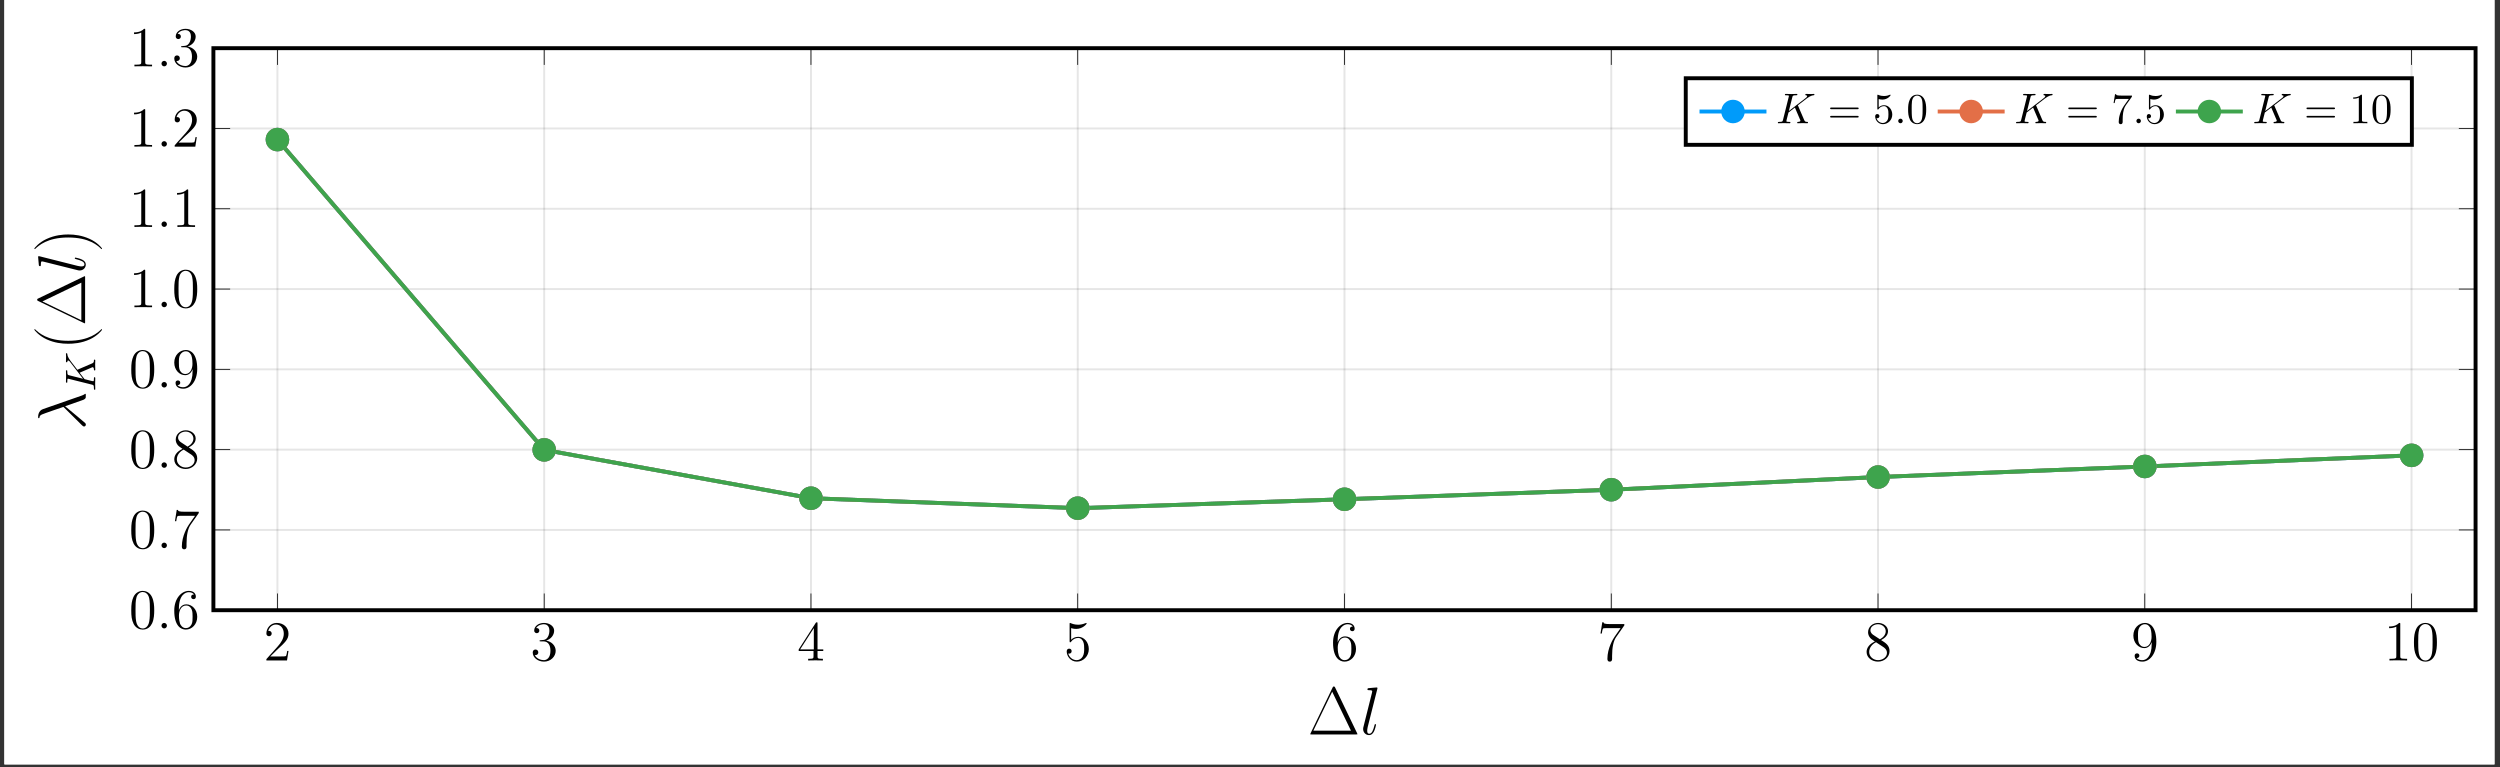 <?xml version="1.0" encoding="UTF-8"?>
<svg xmlns="http://www.w3.org/2000/svg" xmlns:xlink="http://www.w3.org/1999/xlink" width="632.716pt" height="194.228pt" viewBox="0 0 632.716 194.228" version="1.2">
<rect x="0" y="0" width="632.716" height="194.228" fill="#333333" stroke="none"/>
<defs>
<g>
<symbol overflow="visible" id="glyph-1661163015099821-0-0">
<path style="stroke:none;" d=""/>
</symbol>
<symbol overflow="visible" id="glyph-1661163015099821-0-1">
<path style="stroke:none;" d="M 6.297 -2.406 L 5.969 -2.406 C 5.938 -2.156 5.812 -1.375 5.672 -1.141 C 5.578 -1.016 4.766 -1.016 4.328 -1.016 L 1.688 -1.016 C 2.078 -1.344 2.938 -2.266 3.312 -2.609 C 5.484 -4.609 6.297 -5.344 6.297 -6.766 C 6.297 -8.406 4.984 -9.5 3.328 -9.5 C 1.672 -9.5 0.703 -8.094 0.703 -6.859 C 0.703 -6.141 1.328 -6.141 1.375 -6.141 C 1.672 -6.141 2.047 -6.344 2.047 -6.812 C 2.047 -7.203 1.766 -7.484 1.375 -7.484 C 1.25 -7.484 1.219 -7.484 1.172 -7.469 C 1.438 -8.438 2.219 -9.094 3.141 -9.094 C 4.359 -9.094 5.109 -8.078 5.109 -6.766 C 5.109 -5.547 4.406 -4.484 3.594 -3.578 L 0.703 -0.344 L 0.703 0 L 5.922 0 Z M 6.297 -2.406 "/>
</symbol>
<symbol overflow="visible" id="glyph-1661163015099821-0-2">
<path style="stroke:none;" d="M 2.625 -5.125 C 2.391 -5.125 2.328 -5.109 2.328 -4.969 C 2.328 -4.828 2.406 -4.828 2.656 -4.828 L 3.312 -4.828 C 4.531 -4.828 5.078 -3.828 5.078 -2.453 C 5.078 -0.594 4.109 -0.078 3.406 -0.078 C 2.719 -0.078 1.547 -0.422 1.125 -1.359 C 1.594 -1.281 2 -1.547 2 -2.062 C 2 -2.469 1.703 -2.766 1.297 -2.766 C 0.953 -2.766 0.594 -2.562 0.594 -2.016 C 0.594 -0.75 1.859 0.297 3.453 0.297 C 5.141 0.297 6.406 -1 6.406 -2.438 C 6.406 -3.766 5.344 -4.797 3.969 -5.031 C 5.219 -5.391 6.016 -6.438 6.016 -7.547 C 6.016 -8.672 4.844 -9.5 3.453 -9.5 C 2.031 -9.5 0.969 -8.641 0.969 -7.594 C 0.969 -7.016 1.422 -6.906 1.625 -6.906 C 1.938 -6.906 2.266 -7.125 2.266 -7.547 C 2.266 -8 1.938 -8.203 1.609 -8.203 C 1.531 -8.203 1.5 -8.203 1.453 -8.188 C 2 -9.172 3.344 -9.172 3.422 -9.172 C 3.891 -9.172 4.812 -8.953 4.812 -7.547 C 4.812 -7.281 4.781 -6.469 4.359 -5.859 C 3.938 -5.234 3.453 -5.188 3.062 -5.172 Z M 2.625 -5.125 "/>
</symbol>
<symbol overflow="visible" id="glyph-1661163015099821-0-3">
<path style="stroke:none;" d="M 5.156 -9.312 C 5.156 -9.578 5.156 -9.656 4.969 -9.656 C 4.844 -9.656 4.797 -9.656 4.688 -9.484 L 0.391 -2.797 L 0.391 -2.391 L 4.141 -2.391 L 4.141 -1.094 C 4.141 -0.562 4.125 -0.422 3.078 -0.422 L 2.781 -0.422 L 2.781 0 C 3.109 -0.031 4.25 -0.031 4.641 -0.031 C 5.047 -0.031 6.188 -0.031 6.516 0 L 6.516 -0.422 L 6.234 -0.422 C 5.203 -0.422 5.156 -0.562 5.156 -1.094 L 5.156 -2.391 L 6.609 -2.391 L 6.609 -2.797 L 5.156 -2.797 Z M 4.219 -8.188 L 4.219 -2.797 L 0.75 -2.797 Z M 4.219 -8.188 "/>
</symbol>
<symbol overflow="visible" id="glyph-1661163015099821-0-4">
<path style="stroke:none;" d="M 1.828 -8.188 C 2.438 -7.984 2.938 -7.984 3.109 -7.984 C 4.719 -7.984 5.75 -9.172 5.75 -9.359 C 5.75 -9.422 5.719 -9.5 5.641 -9.5 C 5.609 -9.5 5.578 -9.5 5.453 -9.438 C 4.641 -9.094 3.953 -9.047 3.594 -9.047 C 2.641 -9.047 1.969 -9.328 1.703 -9.453 C 1.594 -9.5 1.578 -9.5 1.562 -9.5 C 1.438 -9.5 1.438 -9.406 1.438 -9.172 L 1.438 -4.938 C 1.438 -4.672 1.438 -4.594 1.609 -4.594 C 1.688 -4.594 1.703 -4.609 1.844 -4.781 C 2.25 -5.359 2.922 -5.703 3.625 -5.703 C 4.391 -5.703 4.766 -5 4.875 -4.766 C 5.125 -4.203 5.125 -3.5 5.125 -2.953 C 5.125 -2.422 5.125 -1.594 4.734 -0.953 C 4.422 -0.438 3.859 -0.078 3.234 -0.078 C 2.281 -0.078 1.359 -0.734 1.094 -1.766 C 1.172 -1.75 1.266 -1.734 1.328 -1.734 C 1.578 -1.734 1.953 -1.875 1.953 -2.359 C 1.953 -2.766 1.688 -2.984 1.328 -2.984 C 1.078 -2.984 0.703 -2.859 0.703 -2.297 C 0.703 -1.094 1.672 0.297 3.266 0.297 C 4.875 0.297 6.297 -1.062 6.297 -2.875 C 6.297 -4.578 5.141 -5.984 3.641 -5.984 C 2.828 -5.984 2.203 -5.641 1.828 -5.234 Z M 1.828 -8.188 "/>
</symbol>
<symbol overflow="visible" id="glyph-1661163015099821-0-5">
<path style="stroke:none;" d="M 1.766 -4.969 C 1.766 -8.594 3.516 -9.172 4.281 -9.172 C 4.797 -9.172 5.312 -9 5.594 -8.578 C 5.422 -8.578 4.875 -8.578 4.875 -7.984 C 4.875 -7.672 5.094 -7.406 5.469 -7.406 C 5.812 -7.406 6.062 -7.625 6.062 -8.031 C 6.062 -8.781 5.516 -9.5 4.281 -9.5 C 2.469 -9.5 0.594 -7.656 0.594 -4.516 C 0.594 -0.594 2.297 0.297 3.516 0.297 C 5.078 0.297 6.406 -1.062 6.406 -2.922 C 6.406 -4.812 5.078 -6.094 3.641 -6.094 C 2.375 -6.094 1.906 -4.984 1.766 -4.594 Z M 3.516 -0.078 C 2.609 -0.078 2.188 -0.891 2.062 -1.188 C 1.938 -1.562 1.781 -2.266 1.781 -3.266 C 1.781 -4.391 2.297 -5.797 3.594 -5.797 C 4.375 -5.797 4.797 -5.281 5 -4.797 C 5.234 -4.266 5.234 -3.547 5.234 -2.938 C 5.234 -2.203 5.234 -1.562 4.969 -1.016 C 4.609 -0.328 4.094 -0.078 3.516 -0.078 Z M 3.516 -0.078 "/>
</symbol>
<symbol overflow="visible" id="glyph-1661163015099821-0-6">
<path style="stroke:none;" d="M 6.797 -8.875 L 6.797 -9.203 L 3.344 -9.203 C 1.609 -9.203 1.594 -9.391 1.531 -9.672 L 1.219 -9.672 L 0.766 -6.812 L 1.094 -6.812 C 1.125 -7.062 1.266 -7.953 1.438 -8.109 C 1.562 -8.188 2.625 -8.188 2.828 -8.188 L 5.859 -8.188 L 4.344 -6.016 C 3.953 -5.469 2.516 -3.109 2.516 -0.422 C 2.516 -0.266 2.516 0.297 3.109 0.297 C 3.703 0.297 3.703 -0.25 3.703 -0.438 L 3.703 -1.156 C 3.703 -3.281 4.047 -4.953 4.719 -5.906 Z M 6.797 -8.875 "/>
</symbol>
<symbol overflow="visible" id="glyph-1661163015099821-0-7">
<path style="stroke:none;" d="M 4.266 -5.156 C 4.969 -5.547 6.016 -6.203 6.016 -7.406 C 6.016 -8.656 4.812 -9.5 3.5 -9.5 C 2.094 -9.5 0.969 -8.469 0.969 -7.156 C 0.969 -6.672 1.109 -6.188 1.516 -5.703 C 1.672 -5.516 1.688 -5.5 2.688 -4.797 C 1.297 -4.156 0.594 -3.203 0.594 -2.156 C 0.594 -0.641 2.031 0.297 3.484 0.297 C 5.078 0.297 6.406 -0.875 6.406 -2.375 C 6.406 -3.828 5.375 -4.469 4.266 -5.156 Z M 2.312 -6.453 C 2.125 -6.578 1.562 -6.953 1.562 -7.656 C 1.562 -8.578 2.531 -9.172 3.484 -9.172 C 4.516 -9.172 5.438 -8.422 5.438 -7.391 C 5.438 -6.516 4.797 -5.812 3.969 -5.359 Z M 2.984 -4.609 L 4.719 -3.469 C 5.094 -3.234 5.75 -2.781 5.75 -1.922 C 5.75 -0.828 4.641 -0.078 3.5 -0.078 C 2.281 -0.078 1.25 -0.969 1.25 -2.156 C 1.25 -3.281 2.062 -4.172 2.984 -4.609 Z M 2.984 -4.609 "/>
</symbol>
<symbol overflow="visible" id="glyph-1661163015099821-0-8">
<path style="stroke:none;" d="M 5.234 -4.156 C 5.234 -0.781 3.734 -0.078 2.875 -0.078 C 2.531 -0.078 1.766 -0.125 1.422 -0.625 L 1.5 -0.625 C 1.594 -0.594 2.109 -0.688 2.109 -1.219 C 2.109 -1.531 1.906 -1.797 1.531 -1.797 C 1.156 -1.797 0.922 -1.562 0.922 -1.188 C 0.922 -0.297 1.641 0.297 2.891 0.297 C 4.672 0.297 6.406 -1.594 6.406 -4.703 C 6.406 -8.547 4.797 -9.5 3.547 -9.5 C 1.969 -9.5 0.594 -8.188 0.594 -6.312 C 0.594 -4.422 1.922 -3.125 3.344 -3.125 C 4.406 -3.125 4.953 -3.906 5.234 -4.625 Z M 3.406 -3.422 C 2.5 -3.422 2.109 -4.141 1.984 -4.422 C 1.766 -4.969 1.766 -5.641 1.766 -6.297 C 1.766 -7.094 1.766 -7.781 2.125 -8.359 C 2.391 -8.75 2.781 -9.172 3.547 -9.172 C 4.359 -9.172 4.781 -8.453 4.922 -8.125 C 5.203 -7.422 5.203 -6.203 5.203 -5.984 C 5.203 -4.797 4.656 -3.422 3.406 -3.422 Z M 3.406 -3.422 "/>
</symbol>
<symbol overflow="visible" id="glyph-1661163015099821-0-9">
<path style="stroke:none;" d="M 4.125 -9.172 C 4.125 -9.5 4.125 -9.5 3.828 -9.5 C 3.484 -9.125 2.781 -8.594 1.297 -8.594 L 1.297 -8.172 C 1.625 -8.172 2.344 -8.172 3.125 -8.547 L 3.125 -1.094 C 3.125 -0.594 3.094 -0.422 1.828 -0.422 L 1.391 -0.422 L 1.391 0 C 1.766 -0.031 3.156 -0.031 3.625 -0.031 C 4.109 -0.031 5.469 -0.031 5.859 0 L 5.859 -0.422 L 5.422 -0.422 C 4.156 -0.422 4.125 -0.594 4.125 -1.094 Z M 4.125 -9.172 "/>
</symbol>
<symbol overflow="visible" id="glyph-1661163015099821-0-10">
<path style="stroke:none;" d="M 6.406 -4.578 C 6.406 -5.766 6.328 -6.922 5.812 -8 C 5.234 -9.188 4.203 -9.5 3.5 -9.5 C 2.672 -9.5 1.656 -9.094 1.125 -7.906 C 0.734 -7 0.594 -6.125 0.594 -4.578 C 0.594 -3.188 0.688 -2.141 1.203 -1.125 C 1.766 -0.047 2.75 0.297 3.484 0.297 C 4.734 0.297 5.453 -0.438 5.859 -1.266 C 6.375 -2.344 6.406 -3.75 6.406 -4.578 Z M 3.484 0.016 C 3.031 0.016 2.109 -0.25 1.828 -1.797 C 1.672 -2.656 1.672 -3.75 1.672 -4.75 C 1.672 -5.922 1.672 -6.984 1.906 -7.828 C 2.141 -8.781 2.875 -9.219 3.484 -9.219 C 4.031 -9.219 4.859 -8.891 5.125 -7.656 C 5.312 -6.844 5.312 -5.719 5.312 -4.75 C 5.312 -3.781 5.312 -2.703 5.156 -1.828 C 4.891 -0.25 3.984 0.016 3.484 0.016 Z M 3.484 0.016 "/>
</symbol>
<symbol overflow="visible" id="glyph-1661163015099821-1-0">
<path style="stroke:none;" d=""/>
</symbol>
<symbol overflow="visible" id="glyph-1661163015099821-1-1">
<path style="stroke:none;" d="M 2.625 -0.688 C 2.625 -1.094 2.281 -1.391 1.938 -1.391 C 1.531 -1.391 1.25 -1.047 1.25 -0.703 C 1.25 -0.281 1.594 0 1.938 0 C 2.344 0 2.625 -0.344 2.625 -0.688 Z M 2.625 -0.688 "/>
</symbol>
<symbol overflow="visible" id="glyph-1661163015099821-2-0">
<path style="stroke:none;" d=""/>
</symbol>
<symbol overflow="visible" id="glyph-1661163015099821-2-1">
<path style="stroke:none;" d="M 6.953 -11.828 C 6.828 -12.125 6.75 -12.125 6.609 -12.125 C 6.406 -12.125 6.391 -12.078 6.281 -11.844 L 0.719 -0.297 C 0.703 -0.25 0.641 -0.109 0.641 -0.078 C 0.641 -0.016 0.656 0 0.953 0 L 12.25 0 C 12.562 0 12.578 -0.016 12.578 -0.078 C 12.578 -0.109 12.516 -0.25 12.5 -0.297 Z M 6.188 -10.812 L 10.938 -0.953 L 1.422 -0.953 Z M 6.188 -10.812 "/>
</symbol>
<symbol overflow="visible" id="glyph-1661163015099821-3-0">
<path style="stroke:none;" d=""/>
</symbol>
<symbol overflow="visible" id="glyph-1661163015099821-3-1">
<path style="stroke:none;" d="M 4.359 -11.469 C 4.375 -11.531 4.406 -11.641 4.406 -11.719 C 4.406 -11.891 4.234 -11.891 4.203 -11.891 C 4.188 -11.891 3.562 -11.844 3.25 -11.812 C 2.969 -11.797 2.703 -11.766 2.406 -11.734 C 1.984 -11.703 1.875 -11.688 1.875 -11.375 C 1.875 -11.203 2.047 -11.203 2.219 -11.203 C 3.078 -11.203 3.078 -11.062 3.078 -10.891 C 3.078 -10.812 3.078 -10.781 3 -10.469 L 0.875 -1.969 C 0.828 -1.781 0.781 -1.641 0.781 -1.375 C 0.781 -0.516 1.422 0.172 2.297 0.172 C 2.859 0.172 3.234 -0.203 3.516 -0.734 C 3.812 -1.297 4.047 -2.375 4.047 -2.453 C 4.047 -2.531 3.984 -2.609 3.875 -2.609 C 3.719 -2.609 3.703 -2.516 3.641 -2.266 C 3.328 -1.078 3.016 -0.172 2.328 -0.172 C 1.812 -0.172 1.812 -0.719 1.812 -0.953 C 1.812 -1.031 1.812 -1.391 1.938 -1.875 Z M 4.359 -11.469 "/>
</symbol>
<symbol overflow="visible" id="glyph-1661163015099821-4-0">
<path style="stroke:none;" d=""/>
</symbol>
<symbol overflow="visible" id="glyph-1661163015099821-4-1">
<path style="stroke:none;" d="M -10.672 -5.297 C -11.891 -4.875 -11.891 -3.516 -11.891 -3.297 C -11.891 -3.188 -11.891 -3 -11.719 -3 C -11.594 -3 -11.562 -3.109 -11.547 -3.188 C -11.516 -3.438 -11.484 -3.656 -10.984 -3.922 C -10.656 -4.094 -5.531 -5.859 -5.5 -5.859 C -5.484 -5.859 -5.469 -5.844 -5.328 -5.703 L -0.828 -1.25 C -0.609 -1.047 -0.484 -0.906 -0.25 -0.906 C -0.016 -0.906 0.188 -1.109 0.188 -1.391 C 0.188 -1.453 0.156 -1.641 0.047 -1.75 C -0.203 -2.016 -3.203 -4.469 -5.062 -6.031 C -3.719 -6.484 -2.141 -7.031 -0.703 -7.562 C -0.453 -7.641 -0.203 -7.734 0.016 -7.969 C 0.172 -8.141 0.172 -8.172 0.172 -8.656 L 0.172 -8.984 C 0.172 -9.047 0.172 -9.172 0.031 -9.172 C -0.031 -9.172 -0.047 -9.156 -0.125 -9.078 C -0.312 -8.938 -0.609 -8.812 -0.828 -8.734 Z M -10.672 -5.297 "/>
</symbol>
<symbol overflow="visible" id="glyph-1661163015099821-4-2">
<path style="stroke:none;" d="M -11.469 -4.359 C -11.531 -4.375 -11.641 -4.406 -11.719 -4.406 C -11.891 -4.406 -11.891 -4.234 -11.891 -4.203 C -11.891 -4.188 -11.844 -3.562 -11.812 -3.25 C -11.797 -2.969 -11.766 -2.703 -11.734 -2.406 C -11.703 -1.984 -11.688 -1.875 -11.375 -1.875 C -11.203 -1.875 -11.203 -2.047 -11.203 -2.219 C -11.203 -3.078 -11.062 -3.078 -10.891 -3.078 C -10.812 -3.078 -10.781 -3.078 -10.469 -3 L -1.969 -0.875 C -1.781 -0.828 -1.641 -0.781 -1.375 -0.781 C -0.516 -0.781 0.172 -1.422 0.172 -2.297 C 0.172 -2.859 -0.203 -3.234 -0.734 -3.516 C -1.297 -3.812 -2.375 -4.047 -2.453 -4.047 C -2.531 -4.047 -2.609 -3.984 -2.609 -3.875 C -2.609 -3.719 -2.516 -3.703 -2.266 -3.641 C -1.078 -3.328 -0.172 -3.016 -0.172 -2.328 C -0.172 -1.812 -0.719 -1.812 -0.953 -1.812 C -1.031 -1.812 -1.391 -1.812 -1.875 -1.938 Z M -11.469 -4.359 "/>
</symbol>
<symbol overflow="visible" id="glyph-1661163015099821-5-0">
<path style="stroke:none;" d=""/>
</symbol>
<symbol overflow="visible" id="glyph-1661163015099821-5-1">
<path style="stroke:none;" d="M -4.391 -5.531 C -4.422 -5.516 -4.5 -5.469 -4.547 -5.469 C -4.547 -5.469 -4.703 -5.672 -4.781 -5.781 L -6.25 -7.688 C -7 -8.703 -7.047 -9.141 -7.078 -9.453 C -7.094 -9.547 -7.109 -9.656 -7.297 -9.656 C -7.344 -9.656 -7.422 -9.625 -7.422 -9.531 C -7.422 -9.297 -7.391 -9.031 -7.391 -8.766 C -7.391 -8.375 -7.422 -7.953 -7.422 -7.562 C -7.422 -7.484 -7.422 -7.359 -7.203 -7.359 C -7.125 -7.359 -7.094 -7.406 -7.078 -7.484 C -7.062 -7.719 -7 -7.812 -6.859 -7.812 C -6.656 -7.812 -6.406 -7.5 -6.359 -7.422 L -3.094 -3.188 L -6.578 -4.062 C -6.969 -4.156 -7.078 -4.188 -7.078 -4.969 C -7.078 -5.25 -7.078 -5.344 -7.297 -5.344 C -7.391 -5.344 -7.422 -5.25 -7.422 -5.188 C -7.422 -4.891 -7.391 -4.109 -7.391 -3.797 C -7.391 -3.484 -7.422 -2.719 -7.422 -2.406 C -7.422 -2.328 -7.422 -2.188 -7.203 -2.188 C -7.078 -2.188 -7.078 -2.281 -7.078 -2.5 C -7.078 -2.641 -7.062 -2.828 -7.062 -2.969 C -7.031 -3.141 -7 -3.203 -6.891 -3.203 C -6.844 -3.203 -6.812 -3.188 -6.672 -3.156 L -0.844 -1.703 C -0.422 -1.594 -0.344 -1.578 -0.344 -0.719 C -0.344 -0.531 -0.344 -0.406 -0.125 -0.406 C 0 -0.406 0 -0.547 0 -0.578 C 0 -0.875 -0.031 -1.656 -0.031 -1.953 C -0.031 -2.188 -0.016 -2.422 -0.016 -2.656 C -0.016 -2.891 0 -3.125 0 -3.359 C 0 -3.438 0 -3.578 -0.219 -3.578 C -0.344 -3.578 -0.344 -3.469 -0.344 -3.266 C -0.344 -2.859 -0.344 -2.562 -0.531 -2.562 C -0.609 -2.562 -0.844 -2.625 -1.016 -2.656 C -1.578 -2.812 -2.156 -2.953 -2.719 -3.094 L -3.969 -4.719 L -1.047 -5.969 C -0.766 -6.109 -0.734 -6.109 -0.672 -6.109 C -0.344 -6.109 -0.344 -5.641 -0.344 -5.531 C -0.344 -5.422 -0.344 -5.297 -0.125 -5.297 C 0 -5.297 0 -5.438 0 -5.453 C 0 -5.891 -0.031 -6.344 -0.031 -6.781 C -0.031 -7.016 0 -7.609 0 -7.844 C 0 -7.891 0 -8.031 -0.219 -8.031 C -0.344 -8.031 -0.344 -7.922 -0.344 -7.812 C -0.344 -7.375 -0.438 -7.234 -0.828 -7.062 Z M -4.391 -5.531 "/>
</symbol>
<symbol overflow="visible" id="glyph-1661163015099821-6-0">
<path style="stroke:none;" d=""/>
</symbol>
<symbol overflow="visible" id="glyph-1661163015099821-6-1">
<path style="stroke:none;" d="M 4.188 -5.25 C 4.172 -5.25 4.125 -5.25 4.078 -5.188 C 3.281 -4.406 1.078 -2.297 -4.266 -2.297 C -9.609 -2.297 -11.797 -4.375 -12.656 -5.203 C -12.672 -5.203 -12.703 -5.25 -12.75 -5.25 C -12.797 -5.25 -12.844 -5.188 -12.844 -5.125 C -12.844 -4.938 -11.562 -3.484 -9.688 -2.641 C -7.781 -1.781 -5.938 -1.547 -4.281 -1.547 C -3.047 -1.547 -0.953 -1.656 1.25 -2.688 C 3.031 -3.516 4.281 -4.922 4.281 -5.125 C 4.281 -5.203 4.25 -5.25 4.188 -5.25 Z M 4.188 -5.25 "/>
</symbol>
<symbol overflow="visible" id="glyph-1661163015099821-6-2">
<path style="stroke:none;" d="M -11.828 -6.953 C -12.125 -6.828 -12.125 -6.75 -12.125 -6.609 C -12.125 -6.406 -12.078 -6.391 -11.844 -6.281 L -0.297 -0.719 C -0.25 -0.703 -0.109 -0.641 -0.078 -0.641 C -0.016 -0.641 0 -0.656 0 -0.953 L 0 -12.25 C 0 -12.562 -0.016 -12.578 -0.078 -12.578 C -0.109 -12.578 -0.25 -12.516 -0.297 -12.5 Z M -10.812 -6.188 L -0.953 -10.938 L -0.953 -1.422 Z M -10.812 -6.188 "/>
</symbol>
<symbol overflow="visible" id="glyph-1661163015099821-6-3">
<path style="stroke:none;" d="M -4.266 -4.516 C -5.5 -4.516 -7.594 -4.391 -9.797 -3.359 C -11.594 -2.531 -12.844 -1.125 -12.844 -0.922 C -12.844 -0.875 -12.828 -0.812 -12.734 -0.812 C -12.703 -0.812 -12.688 -0.828 -12.656 -0.844 C -11.797 -1.656 -9.609 -3.75 -4.281 -3.75 C 1.062 -3.75 3.234 -1.688 4.094 -0.844 C 4.125 -0.828 4.141 -0.812 4.188 -0.812 C 4.266 -0.812 4.281 -0.875 4.281 -0.922 C 4.281 -1.109 3.016 -2.578 1.125 -3.406 C -0.766 -4.266 -2.625 -4.516 -4.266 -4.516 Z M -4.266 -4.516 "/>
</symbol>
<symbol overflow="visible" id="glyph-1661163015099821-7-0">
<path style="stroke:none;" d=""/>
</symbol>
<symbol overflow="visible" id="glyph-1661163015099821-7-1">
<path style="stroke:none;" d="M 5.531 -4.391 C 5.516 -4.422 5.469 -4.5 5.469 -4.547 C 5.469 -4.547 5.672 -4.703 5.781 -4.781 L 7.688 -6.25 C 8.703 -7 9.141 -7.047 9.453 -7.078 C 9.547 -7.094 9.656 -7.109 9.656 -7.297 C 9.656 -7.344 9.625 -7.422 9.531 -7.422 C 9.297 -7.422 9.031 -7.391 8.766 -7.391 C 8.375 -7.391 7.953 -7.422 7.562 -7.422 C 7.484 -7.422 7.359 -7.422 7.359 -7.203 C 7.359 -7.125 7.406 -7.094 7.484 -7.078 C 7.719 -7.062 7.812 -7 7.812 -6.859 C 7.812 -6.656 7.5 -6.406 7.422 -6.359 L 3.188 -3.094 L 4.062 -6.578 C 4.156 -6.969 4.188 -7.078 4.969 -7.078 C 5.25 -7.078 5.344 -7.078 5.344 -7.297 C 5.344 -7.391 5.25 -7.422 5.188 -7.422 C 4.891 -7.422 4.109 -7.391 3.797 -7.391 C 3.484 -7.391 2.719 -7.422 2.406 -7.422 C 2.328 -7.422 2.188 -7.422 2.188 -7.203 C 2.188 -7.078 2.281 -7.078 2.5 -7.078 C 2.641 -7.078 2.828 -7.062 2.969 -7.062 C 3.141 -7.031 3.203 -7 3.203 -6.891 C 3.203 -6.844 3.188 -6.812 3.156 -6.672 L 1.703 -0.844 C 1.594 -0.422 1.578 -0.344 0.719 -0.344 C 0.531 -0.344 0.406 -0.344 0.406 -0.125 C 0.406 0 0.547 0 0.578 0 C 0.875 0 1.656 -0.031 1.953 -0.031 C 2.188 -0.031 2.422 -0.016 2.656 -0.016 C 2.891 -0.016 3.125 0 3.359 0 C 3.438 0 3.578 0 3.578 -0.219 C 3.578 -0.344 3.469 -0.344 3.266 -0.344 C 2.859 -0.344 2.562 -0.344 2.562 -0.531 C 2.562 -0.609 2.625 -0.844 2.656 -1.016 C 2.812 -1.578 2.953 -2.156 3.094 -2.719 L 4.719 -3.969 L 5.969 -1.047 C 6.109 -0.766 6.109 -0.734 6.109 -0.672 C 6.109 -0.344 5.641 -0.344 5.531 -0.344 C 5.422 -0.344 5.297 -0.344 5.297 -0.125 C 5.297 0 5.438 0 5.453 0 C 5.891 0 6.344 -0.031 6.781 -0.031 C 7.016 -0.031 7.609 0 7.844 0 C 7.891 0 8.031 0 8.031 -0.219 C 8.031 -0.344 7.922 -0.344 7.812 -0.344 C 7.375 -0.344 7.234 -0.438 7.062 -0.828 Z M 5.531 -4.391 "/>
</symbol>
<symbol overflow="visible" id="glyph-1661163015099821-7-2">
<path style="stroke:none;" d="M 2.078 -0.578 C 2.078 -0.891 1.828 -1.156 1.516 -1.156 C 1.188 -1.156 0.938 -0.891 0.938 -0.578 C 0.938 -0.266 1.188 0 1.516 0 C 1.828 0 2.078 -0.266 2.078 -0.578 Z M 2.078 -0.578 "/>
</symbol>
<symbol overflow="visible" id="glyph-1661163015099821-8-0">
<path style="stroke:none;" d=""/>
</symbol>
<symbol overflow="visible" id="glyph-1661163015099821-8-1">
<path style="stroke:none;" d="M 7.453 -3.547 C 7.625 -3.547 7.828 -3.547 7.828 -3.766 C 7.828 -3.984 7.625 -3.984 7.469 -3.984 L 0.969 -3.984 C 0.812 -3.984 0.609 -3.984 0.609 -3.766 C 0.609 -3.547 0.812 -3.547 0.984 -3.547 Z M 7.469 -1.438 C 7.625 -1.438 7.828 -1.438 7.828 -1.656 C 7.828 -1.875 7.625 -1.875 7.453 -1.875 L 0.984 -1.875 C 0.812 -1.875 0.609 -1.875 0.609 -1.656 C 0.609 -1.438 0.812 -1.438 0.969 -1.438 Z M 7.469 -1.438 "/>
</symbol>
<symbol overflow="visible" id="glyph-1661163015099821-8-2">
<path style="stroke:none;" d="M 4.875 -2.188 C 4.875 -3.469 3.984 -4.562 2.812 -4.562 C 2.297 -4.562 1.828 -4.391 1.438 -4 L 1.438 -6.125 C 1.656 -6.062 2.016 -5.984 2.359 -5.984 C 3.688 -5.984 4.453 -6.969 4.453 -7.109 C 4.453 -7.172 4.422 -7.234 4.344 -7.234 C 4.328 -7.234 4.312 -7.234 4.25 -7.203 C 4.047 -7.109 3.5 -6.891 2.781 -6.891 C 2.344 -6.891 1.844 -6.953 1.328 -7.188 C 1.25 -7.219 1.234 -7.219 1.203 -7.219 C 1.094 -7.219 1.094 -7.141 1.094 -6.953 L 1.094 -3.75 C 1.094 -3.547 1.094 -3.469 1.25 -3.469 C 1.328 -3.469 1.344 -3.5 1.391 -3.562 C 1.516 -3.734 1.906 -4.328 2.797 -4.328 C 3.359 -4.328 3.625 -3.828 3.719 -3.625 C 3.891 -3.219 3.906 -2.797 3.906 -2.266 C 3.906 -1.875 3.906 -1.234 3.656 -0.766 C 3.391 -0.344 2.984 -0.062 2.484 -0.062 C 1.688 -0.062 1.078 -0.641 0.891 -1.281 C 0.922 -1.266 0.953 -1.266 1.078 -1.266 C 1.438 -1.266 1.625 -1.531 1.625 -1.797 C 1.625 -2.047 1.438 -2.328 1.078 -2.328 C 0.922 -2.328 0.547 -2.25 0.547 -1.75 C 0.547 -0.812 1.297 0.234 2.516 0.234 C 3.766 0.234 4.875 -0.797 4.875 -2.188 Z M 4.875 -2.188 "/>
</symbol>
<symbol overflow="visible" id="glyph-1661163015099821-8-3">
<path style="stroke:none;" d="M 5 -3.469 C 5 -4.344 4.938 -5.219 4.562 -6.016 C 4.062 -7.062 3.172 -7.234 2.719 -7.234 C 2.062 -7.234 1.266 -6.953 0.828 -5.938 C 0.484 -5.188 0.422 -4.344 0.422 -3.469 C 0.422 -2.656 0.469 -1.688 0.906 -0.859 C 1.375 0.016 2.172 0.234 2.703 0.234 C 3.297 0.234 4.109 0.016 4.594 -1.016 C 4.938 -1.766 5 -2.609 5 -3.469 Z M 2.703 0 C 2.281 0 1.641 -0.266 1.438 -1.312 C 1.328 -1.969 1.328 -2.969 1.328 -3.609 C 1.328 -4.297 1.328 -5.016 1.406 -5.609 C 1.625 -6.891 2.438 -7 2.703 -7 C 3.062 -7 3.781 -6.797 3.984 -5.719 C 4.094 -5.109 4.094 -4.297 4.094 -3.609 C 4.094 -2.797 4.094 -2.047 3.969 -1.359 C 3.812 -0.328 3.188 0 2.703 0 Z M 2.703 0 "/>
</symbol>
<symbol overflow="visible" id="glyph-1661163015099821-8-4">
<path style="stroke:none;" d="M 5.172 -6.609 C 5.266 -6.75 5.266 -6.766 5.266 -7 L 2.625 -7 C 1.297 -7 1.281 -7.141 1.234 -7.344 L 0.969 -7.344 L 0.609 -5.109 L 0.875 -5.109 C 0.906 -5.281 1.016 -5.969 1.156 -6.094 C 1.234 -6.156 2.078 -6.156 2.219 -6.156 L 4.469 -6.156 C 4.344 -5.984 3.484 -4.797 3.25 -4.438 C 2.266 -2.969 1.906 -1.469 1.906 -0.359 C 1.906 -0.25 1.906 0.234 2.406 0.234 C 2.906 0.234 2.906 -0.25 2.906 -0.359 L 2.906 -0.906 C 2.906 -1.516 2.938 -2.109 3.031 -2.688 C 3.078 -2.938 3.219 -3.875 3.703 -4.547 Z M 5.172 -6.609 "/>
</symbol>
<symbol overflow="visible" id="glyph-1661163015099821-8-5">
<path style="stroke:none;" d="M 3.188 -6.953 C 3.188 -7.203 3.188 -7.234 2.938 -7.234 C 2.266 -6.531 1.312 -6.531 0.969 -6.531 L 0.969 -6.203 C 1.188 -6.203 1.828 -6.203 2.391 -6.484 L 2.391 -0.859 C 2.391 -0.469 2.359 -0.344 1.375 -0.344 L 1.031 -0.344 L 1.031 0 C 1.406 -0.031 2.359 -0.031 2.797 -0.031 C 3.219 -0.031 4.172 -0.031 4.547 0 L 4.547 -0.344 L 4.203 -0.344 C 3.219 -0.344 3.188 -0.453 3.188 -0.859 Z M 3.188 -6.953 "/>
</symbol>
</g>
<clipPath id="clip-1661163015099821-1">
  <path d="M 1.109 0 L 631.32 0 L 631.32 193.461 L 1.109 193.461 Z M 1.109 0 "/>
</clipPath>
</defs>
<g id="surface1">
<g clip-path="url(#clip-1661163015099821-1)" clip-rule="nonzero">
<path style=" stroke:none;fill-rule:nonzero;fill:rgb(100%,100%,100%);fill-opacity:1;" d="M 1.109 193.461 L 633.684 193.461 L 633.684 -0.727 L 1.109 -0.727 Z M 1.109 193.461 "/>
<path style=" stroke:none;fill-rule:nonzero;fill:rgb(100%,100%,100%);fill-opacity:1;" d="M 1.109 193.461 L 1.109 0 L 631.328 0 L 631.328 193.461 Z M 1.109 193.461 "/>
</g>
<path style=" stroke:none;fill-rule:nonzero;fill:rgb(100%,100%,100%);fill-opacity:1;" d="M 54.008 154.438 L 626.555 154.438 L 626.555 12.188 L 54.008 12.188 Z M 54.008 154.438 "/>
<path style="fill:none;stroke-width:0.498;stroke-linecap:butt;stroke-linejoin:miter;stroke:rgb(0%,0%,0%);stroke-opacity:0.1;stroke-miterlimit:10;" d="M 16.269 0.002 L 16.269 142.817 M 84.053 0.002 L 84.053 142.817 M 151.841 0.002 L 151.841 142.817 M 219.625 0.002 L 219.625 142.817 M 287.409 0.002 L 287.409 142.817 M 355.197 0.002 L 355.197 142.817 M 422.981 0.002 L 422.981 142.817 M 490.769 0.002 L 490.769 142.817 M 558.553 0.002 L 558.553 142.817 " transform="matrix(0.996,0,0,-0.996,54.01,154.439)"/>
<path style="fill:none;stroke-width:0.498;stroke-linecap:butt;stroke-linejoin:miter;stroke:rgb(0%,0%,0%);stroke-opacity:0.1;stroke-miterlimit:10;" d="M -0.002 0.002 L 574.821 0.002 M -0.002 20.403 L 574.821 20.403 M -0.002 40.804 L 574.821 40.804 M -0.002 61.209 L 574.821 61.209 M -0.002 81.61 L 574.821 81.61 M -0.002 102.011 L 574.821 102.011 M -0.002 122.416 L 574.821 122.416 M -0.002 142.817 L 574.821 142.817 " transform="matrix(0.996,0,0,-0.996,54.01,154.439)"/>
<path style="fill:none;stroke-width:0.199;stroke-linecap:butt;stroke-linejoin:miter;stroke:rgb(0%,0%,0%);stroke-opacity:1;stroke-miterlimit:10;" d="M 16.269 0.002 L 16.269 4.253 M 84.053 0.002 L 84.053 4.253 M 151.841 0.002 L 151.841 4.253 M 219.625 0.002 L 219.625 4.253 M 287.409 0.002 L 287.409 4.253 M 355.197 0.002 L 355.197 4.253 M 422.981 0.002 L 422.981 4.253 M 490.769 0.002 L 490.769 4.253 M 558.553 0.002 L 558.553 4.253 M 16.269 142.817 L 16.269 138.566 M 84.053 142.817 L 84.053 138.566 M 151.841 142.817 L 151.841 138.566 M 219.625 142.817 L 219.625 138.566 M 287.409 142.817 L 287.409 138.566 M 355.197 142.817 L 355.197 138.566 M 422.981 142.817 L 422.981 138.566 M 490.769 142.817 L 490.769 138.566 M 558.553 142.817 L 558.553 138.566 " transform="matrix(0.996,0,0,-0.996,54.01,154.439)"/>
<path style="fill:none;stroke-width:0.199;stroke-linecap:butt;stroke-linejoin:miter;stroke:rgb(0%,0%,0%);stroke-opacity:1;stroke-miterlimit:10;" d="M -0.002 0.002 L 4.253 0.002 M -0.002 20.403 L 4.253 20.403 M -0.002 40.804 L 4.253 40.804 M -0.002 61.209 L 4.253 61.209 M -0.002 81.61 L 4.253 81.61 M -0.002 102.011 L 4.253 102.011 M -0.002 122.416 L 4.253 122.416 M -0.002 142.817 L 4.253 142.817 M 574.821 0.002 L 570.569 0.002 M 574.821 20.403 L 570.569 20.403 M 574.821 40.804 L 570.569 40.804 M 574.821 61.209 L 570.569 61.209 M 574.821 81.61 L 570.569 81.61 M 574.821 102.011 L 570.569 102.011 M 574.821 122.416 L 570.569 122.416 M 574.821 142.817 L 570.569 142.817 " transform="matrix(0.996,0,0,-0.996,54.01,154.439)"/>
<path style="fill:none;stroke-width:0.996;stroke-linecap:butt;stroke-linejoin:miter;stroke:rgb(0%,0%,0%);stroke-opacity:1;stroke-miterlimit:10;" d="M -0.002 0.002 L -0.002 142.817 L 574.821 142.817 L 574.821 0.002 Z M -0.002 0.002 " transform="matrix(0.996,0,0,-0.996,54.01,154.439)"/>
<g style="fill:rgb(0%,0%,0%);fill-opacity:1;">
  <use xlink:href="#glyph-1661163015099821-0-1" x="66.716" y="167.154"/>
</g>
<g style="fill:rgb(0%,0%,0%);fill-opacity:1;">
  <use xlink:href="#glyph-1661163015099821-0-2" x="134.232" y="167.154"/>
</g>
<g style="fill:rgb(0%,0%,0%);fill-opacity:1;">
  <use xlink:href="#glyph-1661163015099821-0-3" x="201.749" y="167.154"/>
</g>
<g style="fill:rgb(0%,0%,0%);fill-opacity:1;">
  <use xlink:href="#glyph-1661163015099821-0-4" x="269.265" y="167.154"/>
</g>
<g style="fill:rgb(0%,0%,0%);fill-opacity:1;">
  <use xlink:href="#glyph-1661163015099821-0-5" x="336.782" y="167.154"/>
</g>
<g style="fill:rgb(0%,0%,0%);fill-opacity:1;">
  <use xlink:href="#glyph-1661163015099821-0-6" x="404.297" y="167.154"/>
</g>
<g style="fill:rgb(0%,0%,0%);fill-opacity:1;">
  <use xlink:href="#glyph-1661163015099821-0-7" x="471.814" y="167.154"/>
</g>
<g style="fill:rgb(0%,0%,0%);fill-opacity:1;">
  <use xlink:href="#glyph-1661163015099821-0-8" x="539.331" y="167.154"/>
</g>
<g style="fill:rgb(0%,0%,0%);fill-opacity:1;">
  <use xlink:href="#glyph-1661163015099821-0-9" x="603.349" y="167.154"/>
  <use xlink:href="#glyph-1661163015099821-0-10" x="610.345" y="167.154"/>
</g>
<g style="fill:rgb(0%,0%,0%);fill-opacity:1;">
  <use xlink:href="#glyph-1661163015099821-0-10" x="32.626" y="159.044"/>
</g>
<g style="fill:rgb(0%,0%,0%);fill-opacity:1;">
  <use xlink:href="#glyph-1661163015099821-1-1" x="39.622" y="159.044"/>
</g>
<g style="fill:rgb(0%,0%,0%);fill-opacity:1;">
  <use xlink:href="#glyph-1661163015099821-0-5" x="43.508" y="159.044"/>
</g>
<g style="fill:rgb(0%,0%,0%);fill-opacity:1;">
  <use xlink:href="#glyph-1661163015099821-0-10" x="32.626" y="138.722"/>
</g>
<g style="fill:rgb(0%,0%,0%);fill-opacity:1;">
  <use xlink:href="#glyph-1661163015099821-1-1" x="39.622" y="138.722"/>
</g>
<g style="fill:rgb(0%,0%,0%);fill-opacity:1;">
  <use xlink:href="#glyph-1661163015099821-0-6" x="43.508" y="138.722"/>
</g>
<g style="fill:rgb(0%,0%,0%);fill-opacity:1;">
  <use xlink:href="#glyph-1661163015099821-0-10" x="32.626" y="118.4"/>
</g>
<g style="fill:rgb(0%,0%,0%);fill-opacity:1;">
  <use xlink:href="#glyph-1661163015099821-1-1" x="39.622" y="118.4"/>
</g>
<g style="fill:rgb(0%,0%,0%);fill-opacity:1;">
  <use xlink:href="#glyph-1661163015099821-0-7" x="43.508" y="118.4"/>
</g>
<g style="fill:rgb(0%,0%,0%);fill-opacity:1;">
  <use xlink:href="#glyph-1661163015099821-0-10" x="32.626" y="98.079"/>
</g>
<g style="fill:rgb(0%,0%,0%);fill-opacity:1;">
  <use xlink:href="#glyph-1661163015099821-1-1" x="39.622" y="98.079"/>
</g>
<g style="fill:rgb(0%,0%,0%);fill-opacity:1;">
  <use xlink:href="#glyph-1661163015099821-0-8" x="43.508" y="98.079"/>
</g>
<g style="fill:rgb(0%,0%,0%);fill-opacity:1;">
  <use xlink:href="#glyph-1661163015099821-0-9" x="32.626" y="77.757"/>
</g>
<g style="fill:rgb(0%,0%,0%);fill-opacity:1;">
  <use xlink:href="#glyph-1661163015099821-1-1" x="39.622" y="77.757"/>
</g>
<g style="fill:rgb(0%,0%,0%);fill-opacity:1;">
  <use xlink:href="#glyph-1661163015099821-0-10" x="43.508" y="77.757"/>
</g>
<g style="fill:rgb(0%,0%,0%);fill-opacity:1;">
  <use xlink:href="#glyph-1661163015099821-0-9" x="32.626" y="57.436"/>
</g>
<g style="fill:rgb(0%,0%,0%);fill-opacity:1;">
  <use xlink:href="#glyph-1661163015099821-1-1" x="39.622" y="57.436"/>
</g>
<g style="fill:rgb(0%,0%,0%);fill-opacity:1;">
  <use xlink:href="#glyph-1661163015099821-0-9" x="43.508" y="57.436"/>
</g>
<g style="fill:rgb(0%,0%,0%);fill-opacity:1;">
  <use xlink:href="#glyph-1661163015099821-0-9" x="32.626" y="37.114"/>
</g>
<g style="fill:rgb(0%,0%,0%);fill-opacity:1;">
  <use xlink:href="#glyph-1661163015099821-1-1" x="39.622" y="37.114"/>
</g>
<g style="fill:rgb(0%,0%,0%);fill-opacity:1;">
  <use xlink:href="#glyph-1661163015099821-0-1" x="43.508" y="37.114"/>
</g>
<g style="fill:rgb(0%,0%,0%);fill-opacity:1;">
  <use xlink:href="#glyph-1661163015099821-0-9" x="32.626" y="16.793"/>
</g>
<g style="fill:rgb(0%,0%,0%);fill-opacity:1;">
  <use xlink:href="#glyph-1661163015099821-1-1" x="39.622" y="16.793"/>
</g>
<g style="fill:rgb(0%,0%,0%);fill-opacity:1;">
  <use xlink:href="#glyph-1661163015099821-0-2" x="43.508" y="16.793"/>
</g>
<path style="fill:none;stroke-width:0.996;stroke-linecap:butt;stroke-linejoin:miter;stroke:rgb(0%,60.559%,97.87%);stroke-opacity:1;stroke-miterlimit:10;" d="M 16.269 119.588 L 84.053 40.745 L 151.841 28.458 L 219.625 25.925 L 287.409 28.191 L 355.197 30.615 L 422.981 33.839 L 490.769 36.521 L 558.553 39.345 " transform="matrix(0.996,0,0,-0.996,54.01,154.439)"/>
<path style="fill:none;stroke-width:0.996;stroke-linecap:butt;stroke-linejoin:miter;stroke:rgb(88.889%,43.559%,27.809%);stroke-opacity:1;stroke-miterlimit:10;" d="M 16.269 119.588 L 84.053 40.745 L 151.841 28.462 L 219.625 25.929 L 287.409 28.195 L 355.197 30.623 L 422.981 33.847 L 490.769 36.529 L 558.553 39.357 " transform="matrix(0.996,0,0,-0.996,54.01,154.439)"/>
<path style="fill:none;stroke-width:0.996;stroke-linecap:butt;stroke-linejoin:miter;stroke:rgb(24.219%,64.33%,30.44%);stroke-opacity:1;stroke-miterlimit:10;" d="M 16.269 119.588 L 84.053 40.745 L 151.841 28.462 L 219.625 25.929 L 287.409 28.195 L 355.197 30.623 L 422.981 33.847 L 490.769 36.529 L 558.553 39.357 " transform="matrix(0.996,0,0,-0.996,54.01,154.439)"/>
<path style=" stroke:none;fill-rule:nonzero;fill:rgb(0%,60.559%,97.87%);fill-opacity:1;" d="M 73.191 35.324 C 73.191 33.68 71.859 32.348 70.215 32.348 C 68.57 32.348 67.238 33.68 67.238 35.324 C 67.238 36.969 68.57 38.301 70.215 38.301 C 71.859 38.301 73.191 36.969 73.191 35.324 Z M 73.191 35.324 "/>
<path style=" stroke:none;fill-rule:nonzero;fill:rgb(0%,60.559%,97.87%);fill-opacity:1;" d="M 140.707 113.855 C 140.707 112.211 139.375 110.879 137.73 110.879 C 136.086 110.879 134.754 112.211 134.754 113.855 C 134.754 115.5 136.086 116.832 137.73 116.832 C 139.375 116.832 140.707 115.5 140.707 113.855 Z M 140.707 113.855 "/>
<path style=" stroke:none;fill-rule:nonzero;fill:rgb(0%,60.559%,97.87%);fill-opacity:1;" d="M 208.227 126.094 C 208.227 124.449 206.895 123.117 205.25 123.117 C 203.605 123.117 202.273 124.449 202.273 126.094 C 202.273 127.738 203.605 129.07 205.25 129.07 C 206.895 129.07 208.227 127.738 208.227 126.094 Z M 208.227 126.094 "/>
<path style=" stroke:none;fill-rule:nonzero;fill:rgb(0%,60.559%,97.87%);fill-opacity:1;" d="M 275.742 128.617 C 275.742 126.973 274.41 125.637 272.766 125.637 C 271.121 125.637 269.789 126.973 269.789 128.617 C 269.789 130.258 271.121 131.594 272.766 131.594 C 274.41 131.594 275.742 130.258 275.742 128.617 Z M 275.742 128.617 "/>
<path style=" stroke:none;fill-rule:nonzero;fill:rgb(0%,60.559%,97.87%);fill-opacity:1;" d="M 343.262 126.359 C 343.262 124.715 341.926 123.383 340.281 123.383 C 338.641 123.383 337.305 124.715 337.305 126.359 C 337.305 128.004 338.641 129.336 340.281 129.336 C 341.926 129.336 343.262 128.004 343.262 126.359 Z M 343.262 126.359 "/>
<path style=" stroke:none;fill-rule:nonzero;fill:rgb(0%,60.559%,97.87%);fill-opacity:1;" d="M 410.777 123.945 C 410.777 122.301 409.445 120.969 407.801 120.969 C 406.156 120.969 404.824 122.301 404.824 123.945 C 404.824 125.59 406.156 126.922 407.801 126.922 C 409.445 126.922 410.777 125.59 410.777 123.945 Z M 410.777 123.945 "/>
<path style=" stroke:none;fill-rule:nonzero;fill:rgb(0%,60.559%,97.87%);fill-opacity:1;" d="M 478.293 120.734 C 478.293 119.09 476.961 117.758 475.316 117.758 C 473.672 117.758 472.34 119.09 472.34 120.734 C 472.34 122.379 473.672 123.711 475.316 123.711 C 476.961 123.711 478.293 122.379 478.293 120.734 Z M 478.293 120.734 "/>
<path style=" stroke:none;fill-rule:nonzero;fill:rgb(0%,60.559%,97.87%);fill-opacity:1;" d="M 545.812 118.062 C 545.812 116.418 544.48 115.086 542.836 115.086 C 541.191 115.086 539.859 116.418 539.859 118.062 C 539.859 119.707 541.191 121.039 542.836 121.039 C 544.48 121.039 545.812 119.707 545.812 118.062 Z M 545.812 118.062 "/>
<path style=" stroke:none;fill-rule:nonzero;fill:rgb(0%,60.559%,97.87%);fill-opacity:1;" d="M 613.328 115.25 C 613.328 113.605 611.996 112.27 610.352 112.27 C 608.707 112.27 607.375 113.605 607.375 115.25 C 607.375 116.891 608.707 118.227 610.352 118.227 C 611.996 118.227 613.328 116.891 613.328 115.25 Z M 613.328 115.25 "/>
<path style=" stroke:none;fill-rule:nonzero;fill:rgb(88.889%,43.559%,27.809%);fill-opacity:1;" d="M 73.191 35.324 C 73.191 33.68 71.859 32.348 70.215 32.348 C 68.57 32.348 67.238 33.68 67.238 35.324 C 67.238 36.969 68.57 38.301 70.215 38.301 C 71.859 38.301 73.191 36.969 73.191 35.324 Z M 73.191 35.324 "/>
<path style=" stroke:none;fill-rule:nonzero;fill:rgb(88.889%,43.559%,27.809%);fill-opacity:1;" d="M 140.707 113.855 C 140.707 112.211 139.375 110.879 137.73 110.879 C 136.086 110.879 134.754 112.211 134.754 113.855 C 134.754 115.5 136.086 116.832 137.73 116.832 C 139.375 116.832 140.707 115.5 140.707 113.855 Z M 140.707 113.855 "/>
<path style=" stroke:none;fill-rule:nonzero;fill:rgb(88.889%,43.559%,27.809%);fill-opacity:1;" d="M 208.227 126.09 C 208.227 124.445 206.895 123.113 205.25 123.113 C 203.605 123.113 202.273 124.445 202.273 126.09 C 202.273 127.734 203.605 129.066 205.25 129.066 C 206.895 129.066 208.227 127.734 208.227 126.09 Z M 208.227 126.09 "/>
<path style=" stroke:none;fill-rule:nonzero;fill:rgb(88.889%,43.559%,27.809%);fill-opacity:1;" d="M 275.742 128.613 C 275.742 126.969 274.41 125.637 272.766 125.637 C 271.121 125.637 269.789 126.969 269.789 128.613 C 269.789 130.258 271.121 131.59 272.766 131.59 C 274.41 131.59 275.742 130.258 275.742 128.613 Z M 275.742 128.613 "/>
<path style=" stroke:none;fill-rule:nonzero;fill:rgb(88.889%,43.559%,27.809%);fill-opacity:1;" d="M 343.262 126.355 C 343.262 124.711 341.926 123.379 340.281 123.379 C 338.641 123.379 337.305 124.711 337.305 126.355 C 337.305 128 338.641 129.332 340.281 129.332 C 341.926 129.332 343.262 128 343.262 126.355 Z M 343.262 126.355 "/>
<path style=" stroke:none;fill-rule:nonzero;fill:rgb(88.889%,43.559%,27.809%);fill-opacity:1;" d="M 410.777 123.938 C 410.777 122.293 409.445 120.961 407.801 120.961 C 406.156 120.961 404.824 122.293 404.824 123.938 C 404.824 125.582 406.156 126.914 407.801 126.914 C 409.445 126.914 410.777 125.582 410.777 123.938 Z M 410.777 123.938 "/>
<path style=" stroke:none;fill-rule:nonzero;fill:rgb(88.889%,43.559%,27.809%);fill-opacity:1;" d="M 478.293 120.727 C 478.293 119.082 476.961 117.75 475.316 117.75 C 473.672 117.75 472.34 119.082 472.34 120.727 C 472.34 122.371 473.672 123.703 475.316 123.703 C 476.961 123.703 478.293 122.371 478.293 120.727 Z M 478.293 120.727 "/>
<path style=" stroke:none;fill-rule:nonzero;fill:rgb(88.889%,43.559%,27.809%);fill-opacity:1;" d="M 545.812 118.055 C 545.812 116.41 544.48 115.078 542.836 115.078 C 541.191 115.078 539.859 116.41 539.859 118.055 C 539.859 119.699 541.191 121.031 542.836 121.031 C 544.48 121.031 545.812 119.699 545.812 118.055 Z M 545.812 118.055 "/>
<path style=" stroke:none;fill-rule:nonzero;fill:rgb(88.889%,43.559%,27.809%);fill-opacity:1;" d="M 613.328 115.238 C 613.328 113.598 611.996 112.262 610.352 112.262 C 608.707 112.262 607.375 113.598 607.375 115.238 C 607.375 116.883 608.707 118.219 610.352 118.219 C 611.996 118.219 613.328 116.883 613.328 115.238 Z M 613.328 115.238 "/>
<path style=" stroke:none;fill-rule:nonzero;fill:rgb(24.219%,64.33%,30.44%);fill-opacity:1;" d="M 73.191 35.324 C 73.191 33.68 71.859 32.348 70.215 32.348 C 68.57 32.348 67.238 33.68 67.238 35.324 C 67.238 36.969 68.57 38.301 70.215 38.301 C 71.859 38.301 73.191 36.969 73.191 35.324 Z M 73.191 35.324 "/>
<path style=" stroke:none;fill-rule:nonzero;fill:rgb(24.219%,64.33%,30.44%);fill-opacity:1;" d="M 140.707 113.855 C 140.707 112.211 139.375 110.879 137.73 110.879 C 136.086 110.879 134.754 112.211 134.754 113.855 C 134.754 115.5 136.086 116.832 137.73 116.832 C 139.375 116.832 140.707 115.5 140.707 113.855 Z M 140.707 113.855 "/>
<path style=" stroke:none;fill-rule:nonzero;fill:rgb(24.219%,64.33%,30.44%);fill-opacity:1;" d="M 208.227 126.09 C 208.227 124.445 206.895 123.113 205.25 123.113 C 203.605 123.113 202.273 124.445 202.273 126.09 C 202.273 127.734 203.605 129.066 205.25 129.066 C 206.895 129.066 208.227 127.734 208.227 126.09 Z M 208.227 126.09 "/>
<path style=" stroke:none;fill-rule:nonzero;fill:rgb(24.219%,64.33%,30.44%);fill-opacity:1;" d="M 275.742 128.613 C 275.742 126.969 274.41 125.637 272.766 125.637 C 271.121 125.637 269.789 126.969 269.789 128.613 C 269.789 130.258 271.121 131.59 272.766 131.59 C 274.41 131.59 275.742 130.258 275.742 128.613 Z M 275.742 128.613 "/>
<path style=" stroke:none;fill-rule:nonzero;fill:rgb(24.219%,64.33%,30.44%);fill-opacity:1;" d="M 343.262 126.355 C 343.262 124.711 341.926 123.379 340.281 123.379 C 338.641 123.379 337.305 124.711 337.305 126.355 C 337.305 128 338.641 129.332 340.281 129.332 C 341.926 129.332 343.262 128 343.262 126.355 Z M 343.262 126.355 "/>
<path style=" stroke:none;fill-rule:nonzero;fill:rgb(24.219%,64.33%,30.44%);fill-opacity:1;" d="M 410.777 123.938 C 410.777 122.293 409.445 120.961 407.801 120.961 C 406.156 120.961 404.824 122.293 404.824 123.938 C 404.824 125.582 406.156 126.914 407.801 126.914 C 409.445 126.914 410.777 125.582 410.777 123.938 Z M 410.777 123.938 "/>
<path style=" stroke:none;fill-rule:nonzero;fill:rgb(24.219%,64.33%,30.44%);fill-opacity:1;" d="M 478.293 120.727 C 478.293 119.082 476.961 117.75 475.316 117.75 C 473.672 117.75 472.34 119.082 472.34 120.727 C 472.34 122.371 473.672 123.703 475.316 123.703 C 476.961 123.703 478.293 122.371 478.293 120.727 Z M 478.293 120.727 "/>
<path style=" stroke:none;fill-rule:nonzero;fill:rgb(24.219%,64.33%,30.44%);fill-opacity:1;" d="M 545.812 118.055 C 545.812 116.41 544.48 115.078 542.836 115.078 C 541.191 115.078 539.859 116.41 539.859 118.055 C 539.859 119.699 541.191 121.031 542.836 121.031 C 544.48 121.031 545.812 119.699 545.812 118.055 Z M 545.812 118.055 "/>
<path style=" stroke:none;fill-rule:nonzero;fill:rgb(24.219%,64.33%,30.44%);fill-opacity:1;" d="M 613.328 115.238 C 613.328 113.594 611.996 112.262 610.352 112.262 C 608.707 112.262 607.375 113.594 607.375 115.238 C 607.375 116.883 608.707 118.215 610.352 118.215 C 611.996 118.215 613.328 116.883 613.328 115.238 Z M 613.328 115.238 "/>
<g style="fill:rgb(0%,0%,0%);fill-opacity:1;">
  <use xlink:href="#glyph-1661163015099821-2-1" x="330.971" y="185.875"/>
</g>
<g style="fill:rgb(0%,0%,0%);fill-opacity:1;">
  <use xlink:href="#glyph-1661163015099821-3-1" x="344.209" y="185.875"/>
</g>
<g style="fill:rgb(0%,0%,0%);fill-opacity:1;">
  <use xlink:href="#glyph-1661163015099821-4-1" x="21.54" y="108.842"/>
</g>
<g style="fill:rgb(0%,0%,0%);fill-opacity:1;">
  <use xlink:href="#glyph-1661163015099821-5-1" x="24.113" y="99.048"/>
</g>
<g style="fill:rgb(0%,0%,0%);fill-opacity:1;">
  <use xlink:href="#glyph-1661163015099821-6-1" x="21.54" y="88.546"/>
  <use xlink:href="#glyph-1661163015099821-6-2" x="21.54" y="82.474"/>
</g>
<g style="fill:rgb(0%,0%,0%);fill-opacity:1;">
  <use xlink:href="#glyph-1661163015099821-4-2" x="21.54" y="69.235"/>
</g>
<g style="fill:rgb(0%,0%,0%);fill-opacity:1;">
  <use xlink:href="#glyph-1661163015099821-6-3" x="21.54" y="63.856"/>
</g>
<path style="fill-rule:nonzero;fill:rgb(100%,100%,100%);fill-opacity:1;stroke-width:0.996;stroke-linecap:butt;stroke-linejoin:miter;stroke:rgb(0%,0%,0%);stroke-opacity:1;stroke-miterlimit:10;" d="M 374.128 118.259 L 558.635 118.259 L 558.635 135.177 L 374.128 135.177 Z M 374.128 118.259 " transform="matrix(0.996,0,0,-0.996,54.01,154.439)"/>
<path style="fill:none;stroke-width:0.996;stroke-linecap:butt;stroke-linejoin:miter;stroke:rgb(0%,60.559%,97.87%);stroke-opacity:1;stroke-miterlimit:10;" d="M -0.001 0.001 L 17.008 0.001 " transform="matrix(0.996,0,0,-0.996,430.126,28.224)"/>
<path style=" stroke:none;fill-rule:nonzero;fill:rgb(0%,60.559%,97.87%);fill-opacity:1;" d="M 441.574 28.223 C 441.574 26.578 440.242 25.246 438.598 25.246 C 436.953 25.246 435.621 26.578 435.621 28.223 C 435.621 29.867 436.953 31.199 438.598 31.199 C 440.242 31.199 441.574 29.867 441.574 28.223 Z M 441.574 28.223 "/>
<g style="fill:rgb(0%,0%,0%);fill-opacity:1;">
  <use xlink:href="#glyph-1661163015099821-7-1" x="449.548" y="31.192"/>
</g>
<g style="fill:rgb(0%,0%,0%);fill-opacity:1;">
  <use xlink:href="#glyph-1661163015099821-8-1" x="462.572" y="31.192"/>
</g>
<g style="fill:rgb(0%,0%,0%);fill-opacity:1;">
  <use xlink:href="#glyph-1661163015099821-8-2" x="474.033" y="31.192"/>
</g>
<g style="fill:rgb(0%,0%,0%);fill-opacity:1;">
  <use xlink:href="#glyph-1661163015099821-7-2" x="479.474" y="31.192"/>
</g>
<g style="fill:rgb(0%,0%,0%);fill-opacity:1;">
  <use xlink:href="#glyph-1661163015099821-8-3" x="482.493" y="31.192"/>
</g>
<path style="fill:none;stroke-width:0.996;stroke-linecap:butt;stroke-linejoin:miter;stroke:rgb(88.889%,43.559%,27.809%);stroke-opacity:1;stroke-miterlimit:10;" d="M 0 0.001 L 17.009 0.001 " transform="matrix(0.996,0,0,-0.996,490.406,28.224)"/>
<path style=" stroke:none;fill-rule:nonzero;fill:rgb(88.889%,43.559%,27.809%);fill-opacity:1;" d="M 501.855 28.223 C 501.855 26.578 500.52 25.246 498.875 25.246 C 497.234 25.246 495.898 26.578 495.898 28.223 C 495.898 29.867 497.234 31.199 498.875 31.199 C 500.52 31.199 501.855 29.867 501.855 28.223 Z M 501.855 28.223 "/>
<g style="fill:rgb(0%,0%,0%);fill-opacity:1;">
  <use xlink:href="#glyph-1661163015099821-7-1" x="509.827" y="31.192"/>
</g>
<g style="fill:rgb(0%,0%,0%);fill-opacity:1;">
  <use xlink:href="#glyph-1661163015099821-8-1" x="522.851" y="31.192"/>
</g>
<g style="fill:rgb(0%,0%,0%);fill-opacity:1;">
  <use xlink:href="#glyph-1661163015099821-8-4" x="534.313" y="31.192"/>
</g>
<g style="fill:rgb(0%,0%,0%);fill-opacity:1;">
  <use xlink:href="#glyph-1661163015099821-7-2" x="539.754" y="31.192"/>
</g>
<g style="fill:rgb(0%,0%,0%);fill-opacity:1;">
  <use xlink:href="#glyph-1661163015099821-8-2" x="542.772" y="31.192"/>
</g>
<path style="fill:none;stroke-width:0.996;stroke-linecap:butt;stroke-linejoin:miter;stroke:rgb(24.219%,64.33%,30.44%);stroke-opacity:1;stroke-miterlimit:10;" d="M 0.002 0.001 L 17.007 0.001 " transform="matrix(0.996,0,0,-0.996,550.686,28.224)"/>
<path style=" stroke:none;fill-rule:nonzero;fill:rgb(24.219%,64.33%,30.44%);fill-opacity:1;" d="M 562.133 28.223 C 562.133 26.578 560.801 25.246 559.156 25.246 C 557.512 25.246 556.18 26.578 556.18 28.223 C 556.18 29.867 557.512 31.199 559.156 31.199 C 560.801 31.199 562.133 29.867 562.133 28.223 Z M 562.133 28.223 "/>
<g style="fill:rgb(0%,0%,0%);fill-opacity:1;">
  <use xlink:href="#glyph-1661163015099821-7-1" x="570.107" y="31.192"/>
</g>
<g style="fill:rgb(0%,0%,0%);fill-opacity:1;">
  <use xlink:href="#glyph-1661163015099821-8-1" x="583.132" y="31.192"/>
</g>
<g style="fill:rgb(0%,0%,0%);fill-opacity:1;">
  <use xlink:href="#glyph-1661163015099821-8-5" x="594.593" y="31.192"/>
  <use xlink:href="#glyph-1661163015099821-8-3" x="600.026" y="31.192"/>
</g>
</g>
</svg>

